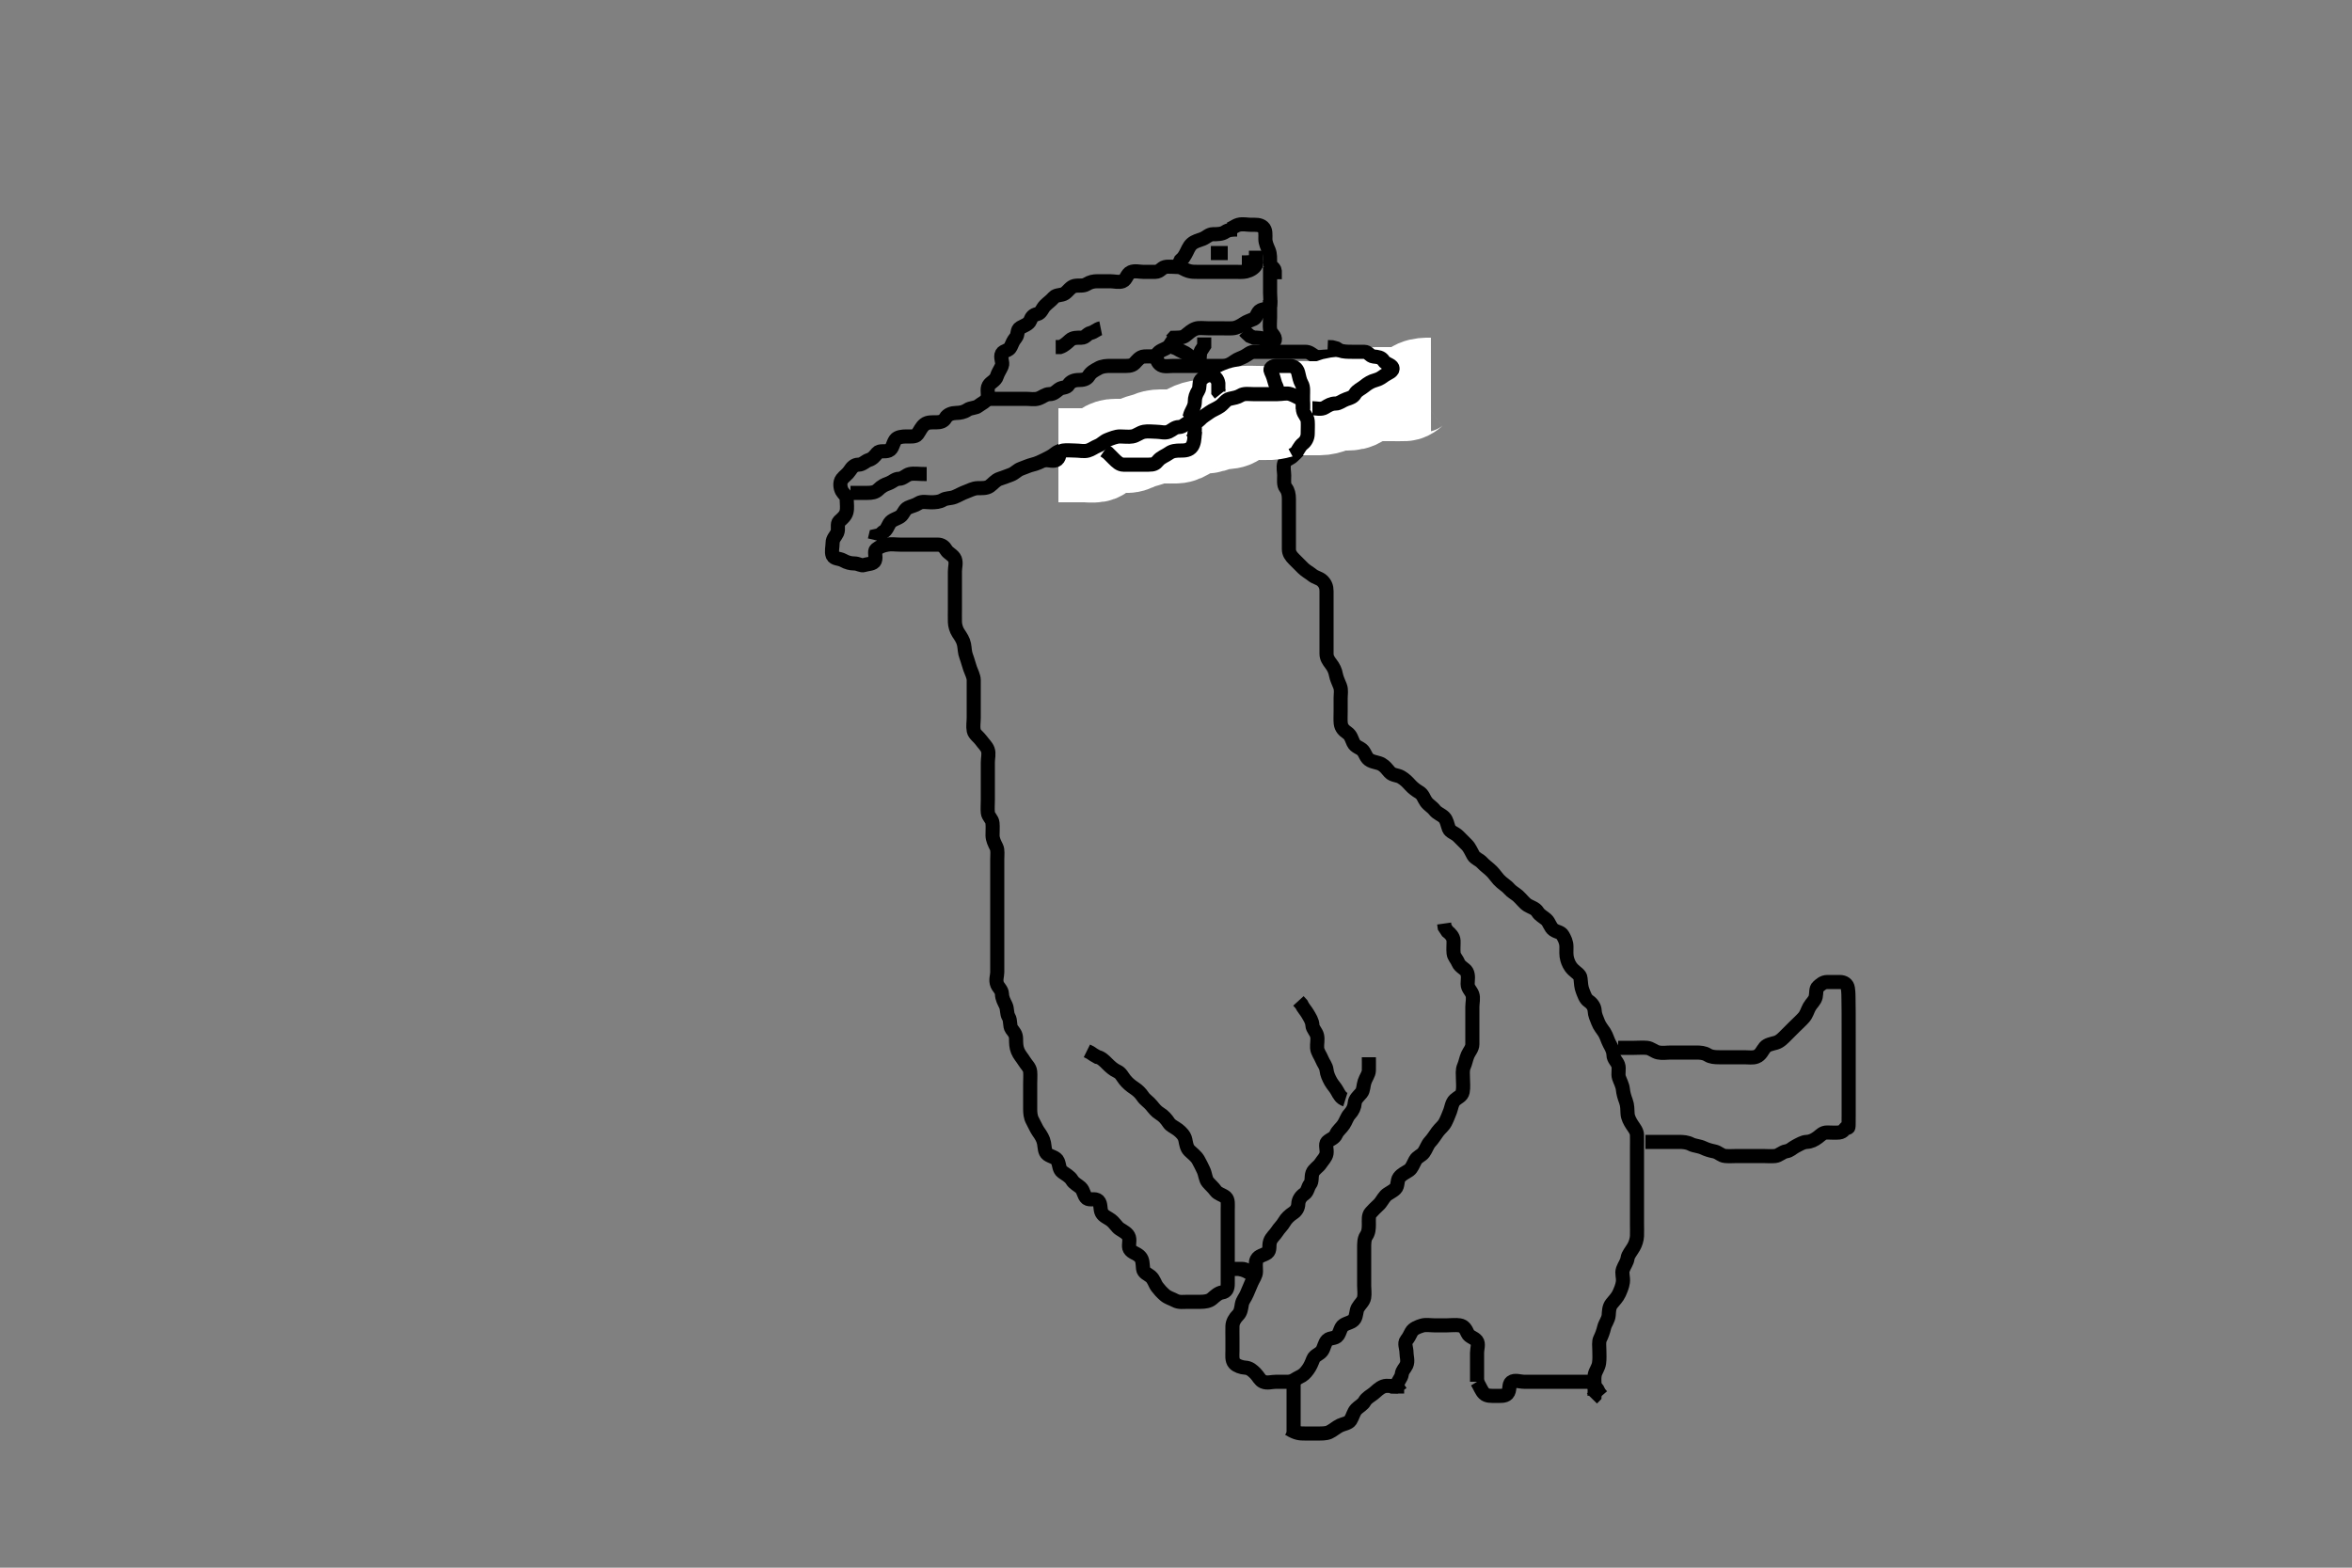 <svg width="500" height="333.333" xmlns="http://www.w3.org/2000/svg" xmlns:svg="http://www.w3.org/2000/svg" xmlns:xlink="http://www.w3.org/1999/xlink">
 <rect width="100%" height="100%" fill="#808080" stroke="none"/>
 <!-- Created with SVG-edit - http://svg-edit.googlecode.com/ -->
 <g display="inline" class="layer">
  <title>Layer 1</title>
  <path t="0,610,718,930,955,1018,1054,1058,1098,1162,1330,1331,1394,1435,1467,1834,1858,1914,2010" d="M263,48.8C261.979,48.8 261.126,48.853 260.479,49.3C259.745,49.807 258.779,49.788 257.833,49.8C257,49.81 256.472,50.475 255.647,50.8C254.813,51.128 254.045,51.262 253.357,51.853C252.698,52.419 252.425,53.364 251.999,54.084L251.575,54.775L251,55.321L250.643,56.096" id="svg_1" stroke-width="3" stroke="#000" fill="none"/>
  <path t="3551,3788,4218,4906,5165,7790,7955,7981,8002,8058,8084,8103,8123,8210,8210,8292,8299,8346,8363,8363,8392,8398,8452,8452,8470,8520,8536,8550,8578,8642,8642,8674,8770,8799,8820,8839,8858,8884,8884,8906,8930,8949,8967,8983,9075,9130,9164,9196,9227,9306,9362,9395,9395,9490,9554,9582,9604,9622,9659,9684,9684,9703,9703,9779,9800,9875,9922,9970,9978,10066,10202,10338,10363,10385,10419,10490,10530,10570,10642,10677,10700,10707,10730,10786,10835,10890,10891,10915,10946,10970,10998,11018,11036,11037,11074,11101,11122,11180,11234,11243,11274,11300,11318,11354,11363,11426,11474,11500,11554,11584,11754,11796,12162,12218,12234,12474,12602,12850,13010,13090,13116,13322,13442,13482,13515,13578,13674,13738,13786,13866,14043,14082,14122,14150,14150,14172,14196,14258,14258,14267,14442,14492,14554,14770,14834,14923,15050,15170,15340,15340,15370,15419,15420,15448,15475,15494,15501,15520,15541,15562,15581,15634,16026,16053,16072,16162,16162,16306,17330,17355,17355,17374,17394,17451,17451,17522,17666,17698,17722,17753,17759,17760,17779,17809,17810,17850,17850,17874,17874,17900,17921,17922,17945,17945,17970,17975,17975,18003,18033,18106,18146,18218,18250,18271,18298,18331,18354,18378,18419,18482,18504,18531,18562,18563,18585,18666,18690,18739,18768,18882,18902,18922,18962,18994,19019,19051,19090,19091,19115,19155,19183,19205,19234,19257,19257,19262,19288,19312,19312,19332,19353,19353,19373,19379,19379,19402,19433,19453,19474,19474,19495,19517,19538,19559,19563,19584,19585,19626,19626,19634,19654,19704,19705,19709,19731,19754,19777,19834,19856,19878,19901,19922,19923,19970,20038,20068,20069,20092,20146,20203,20203,20258,20306,20315,20354,20362,20393,20394,20418,20442,20443,20523,20523,20562,20563,20610,20754,20786,20819,20840,20866,20906,20914,20954,21034,21035,21043,21043,21070,21093,21099,21122,21122,21146,21146,21169,21173,21210,21210,21258,21267,21306,21339,21340,21369,21369,21395,21442,21483,21523,21524,21570,21610,21639,21665,21692,21728,21754,21779,21806,21806,21834,21835,21906,21978,21978,22003,22003,22058,22088,22092,22130,22186,22187,22248,22274,22274,22304,22333,22370,22370,22426,22435,22555,22562,22586,22634,22674,22777,22778,22804,22866,22922,22956,22980,23050,23074,23107,23107,23178,23203,23203,23266,23338,23426,23476,23505,23531,23594,23619,23643,23669,23693,23698,23723,23762,23787,23813,23866,23897,23946,23978,24028,24075,24106,24186,24186,24226,24235,24266,24292,24330,24330,24356,24386,24386,24723,24963,25010,25090,25130,25130,25170,25246,25251,25290,25322,25362,25387,25388,25413,25414,25442,25476,25476,25477,25504,25505,25547,25610,25663,25664,25706,25707,25762,25788,25788,25794,25821,25873,25874,25914,25986,26082,26122,26251,26290" d="M252,56.8C249.447,56.8 248.45,56.577 247.611,56.8C246.925,56.982 246.575,57.782 245.643,57.8C244.8,57.816 243.9,57.8 242.964,57.8C242.199,57.8 241.228,57.513 240.4,57.872C239.537,58.246 239.445,59.496 238.643,59.8C237.856,60.098 236.833,59.8 236,59.8C235.2,59.8 234.167,59.799 233.353,59.8C232.432,59.801 231.768,59.947 230.952,60.447C230.244,60.882 229.281,60.619 228.436,60.8C227.586,60.983 227.074,61.891 226.4,62.364C225.676,62.872 224.56,62.619 224.025,63.236C223.409,63.947 222.801,64.332 222.167,64.967C221.532,65.601 221.343,66.593 220.5,66.779C219.631,66.971 219.3,67.378 218.989,68.189C218.704,68.932 217.624,69.265 216.9,69.679C216.109,70.13 216.509,71.099 215.943,71.796C215.405,72.456 215.205,72.947 214.833,73.8C214.513,74.536 213.329,74.566 213,75.157C212.544,75.977 213.306,77.037 212.964,77.825C212.617,78.625 212.144,79.271 211.928,79.985C211.624,80.994 210.619,81.204 210.171,82C209.721,82.798 210.195,83.846 209.915,84.601C209.593,85.47 208.625,85.792 208,86.3C207.367,86.814 206.352,86.67 205.647,87.153C204.928,87.646 204.121,87.783 203.296,87.8C202.399,87.818 201.439,88.101 201.001,88.884C200.599,89.604 199.9,89.8 198.975,89.8C198.199,89.8 197.227,89.716 196.564,90.236C195.825,90.815 195.561,91.613 195.011,92.364C194.604,92.918 193.611,92.799 192.715,92.8C191.8,92.801 190.782,92.915 190.357,93.504C189.788,94.295 189.755,95.467 188.947,95.796C188.07,96.153 187.021,95.7 186.5,96.321C185.925,97.006 185.526,97.549 184.704,97.805C183.941,98.041 183.389,98.789 182.5,98.8C181.611,98.811 181.112,99.382 180.647,100.096C180.133,100.886 179.528,101.177 179.005,101.857C178.462,102.563 178.602,103.737 179,104.447C179.329,105.036 180,105.375 180,106.225C180,107.153 180.174,108.05 179.943,108.91C179.728,109.709 179.038,110.279 178.425,110.836C177.832,111.375 178.354,112.454 177.979,113.3C177.67,113.998 177.001,114.516 177,115.447C176.999,116.3 176.696,117.295 177.009,118.096C177.313,118.874 178.423,118.692 179.238,119.153C180.083,119.63 180.861,119.8 181.517,119.8C182.553,119.8 183.046,120.371 183.704,120.148C184.579,119.853 185.68,119.96 185.989,119.225C186.348,118.372 185.731,117.24 186.284,116.8C186.987,116.241 187.658,115.984 188.643,115.805C189.553,115.639 190.295,115.8 191.284,115.8C192.221,115.8 193.1,115.8 194,115.8C194.879,115.8 195.704,115.8 196.6,115.8C197.5,115.8 198.4,115.799 199.3,115.8C200.199,115.801 200.742,116.237 201.167,116.967C201.557,117.638 202.693,118.066 203,118.885C203.321,119.742 203,120.6 203,121.5C203,122.364 203,123.369 203,124.152C203,125.038 203,126.022 203,126.9C203,127.8 203,128.679 203,129.51C203,130.317 202.976,131.259 203,132.243C203.018,132.986 203.286,133.916 203.704,134.553C204.296,135.452 204.76,136.116 204.943,137.043C205.109,137.886 205.061,138.694 205.425,139.625C205.698,140.323 205.941,141.318 206.221,142.121C206.515,142.962 206.995,143.815 207,144.601C207.006,145.5 207,146.443 207,147.321C207,148.2 207,149.095 207,150.022C207,150.9 207,151.8 207,152.601C207,153.515 206.821,154.428 207,155.364C207.145,156.126 208.087,156.728 208.564,157.4C209.079,158.126 209.726,158.674 209.989,159.411C210.289,160.248 210,161.189 210,162.084C210,162.969 210,163.8 210,164.801C210,165.601 210,166.5 210,167.443C210,168.369 210,169.152 210,170.038C210,171.022 209.911,171.904 210,172.8C210.084,173.646 210.906,174.123 210.989,174.985C211.079,175.909 210.984,176.796 211.001,177.652C211.019,178.525 211.418,179.304 211.833,180.133C212.148,180.762 212,181.779 212,182.8C212,183.6 212,184.5 212,185.4C212,186.211 212,187.121 212,187.939C212,188.968 212,189.821 212,190.778C212,191.633 212,192.447 212,193.448C212,194.231 212,195.243 212,195.985C212,196.913 212,197.853 212,198.8C212,199.6 212,200.5 212,201.4C212,202.3 212,203.189 212,204.085C212,205 212,205.9 212,206.752C212,207.51 211.598,208.399 212,209.353C212.271,209.997 212.97,210.508 212.999,211.317C213.035,212.353 213.458,212.981 213.833,213.8C214.174,214.543 213.987,215.523 214.425,216.236C214.9,217.008 214.578,218.117 215.057,218.796C215.545,219.487 215.99,219.821 216,220.915C216.008,221.8 216.007,222.576 216.353,223.448C216.671,224.25 217.321,224.949 217.716,225.601C218.226,226.444 218.916,226.955 219,227.853C219.07,228.598 219,229.5 219,230.443C219,231.321 219,232.279 219,233.153C219,234.133 219,234.821 219,235.779C219,236.599 219.055,237.501 219.5,238.3C219.946,239.101 220.303,239.988 220.704,240.557C221.323,241.434 221.762,242.116 221.943,243.043C222.126,243.984 222.036,244.937 222.704,245.443C223.4,245.969 224.511,246.03 224.878,246.9C225.232,247.737 225.123,248.66 225.861,249.2C226.482,249.654 227.437,250.144 227.879,250.9C228.308,251.634 229.128,251.989 229.7,252.505C230.427,253.16 230.348,254.204 231.036,254.789C231.619,255.285 232.838,254.68 233.479,255.321C234.12,255.962 233.788,257.081 234.222,257.9C234.599,258.614 235.526,258.937 236.139,259.4C236.961,260.021 237.432,260.916 238.021,261.3C238.82,261.822 239.768,262.269 240,263.084C240.257,263.985 239.788,264.971 240.171,265.601C240.645,266.383 241.646,266.455 242.353,267.211C242.966,267.864 242.893,268.785 243,269.779C243.093,270.644 244.033,270.926 244.6,271.411C245.342,272.045 245.464,272.926 246,273.633C246.458,274.238 246.914,274.752 247.611,275.364C248.269,275.942 249.134,276.148 249.801,276.516C250.639,276.977 251.575,276.8 252.5,276.8C253.436,276.8 254.296,276.8 255.221,276.8C256.1,276.8 257.035,276.677 257.643,276.153C258.328,275.562 258.992,274.923 259.8,274.801C260.709,274.665 260.999,273.999 261,272.967C261.001,272.189 261,271.3 261,270.321C261,269.443 261,268.601 261,267.69C261,266.8 261,265.91 261,265.095C261,264.157 261,263.279 261,262.4C261,261.5 261,260.6 261,259.7C261,258.8 261,257.884 261,257.095C261,256.2 261.153,255.102 260.557,254.579C259.964,254.057 258.923,253.882 258.425,253.189C257.914,252.479 257.289,251.96 256.779,251.357C256.248,250.729 256.241,249.625 255.833,248.8C255.478,248.08 255.128,247.299 254.716,246.601C254.231,245.78 253.5,245.3 252.833,244.633C252.284,244.084 252.157,243.209 251.989,242.364C251.81,241.457 251.124,240.772 250.425,240.225C249.772,239.714 248.884,239.368 248.5,238.779C247.978,237.98 247.38,237.282 246.589,236.804C245.812,236.334 245.36,235.732 244.825,235.076C244.182,234.287 243.393,233.834 242.975,233.189C242.488,232.439 241.821,231.819 241.185,231.4C240.316,230.826 239.714,230.313 239.121,229.579C238.6,228.933 238.296,228.156 237.5,227.8C236.7,227.442 236,226.8 235.4,226.2C234.704,225.505 234.084,224.885 233.296,224.743L232.521,224.3L231.779,223.8L231.057,223.443" id="svg_2" stroke-width="3" stroke="#000" fill="none"/>
  <path t="31477,32186,32371,32523,32554,32562,32562,32594,32658,32922,33018,33067,33202,33274,33386,33386,33666,33684,33705,33729,33826,34290,34378,34450" d="M261,48.8C261.801,48.715 262.477,48.02 263.284,47.8C264.189,47.553 265.167,47.8 265.979,47.8C266.886,47.8 267.816,47.703 268.479,48.3C269.141,48.895 269,49.884 269,50.811C269,51.679 269.405,52.481 269.716,53.232C270.06,54.063 269.982,54.999 270,55.884C270.018,56.79 270.915,56.801 271,57.601L271,58.515L271,59.375" id="svg_3" stroke-width="3" stroke="#000" fill="none"/>
  <path t="46300,46786,46836,46858,47122,47204,47265,47554,47563,47582,47674,47714,47738,47738,47794,47868,47875,47938,47966,48068,48092,48124,48154,48165,48251,48251,48372,48419,48449,48483,48503,48555,48585,48606,48635,48690,48786,48846" d="M270,56.8C270,57.8 270,58.716 270,59.516C270,60.447 270,61.3 270,62.225C270,63.157 270.145,64.011 270,64.884C269.856,65.75 268.776,65.62 268,65.967C267.267,66.294 267.167,67.524 266.564,67.8C265.783,68.158 265.107,68.328 264.425,68.789C263.711,69.273 262.906,69.739 262,69.8C261.169,69.856 260.353,69.8 259.432,69.8C258.568,69.8 257.647,69.8 256.715,69.8C255.801,69.8 254.907,69.641 254.199,69.885C253.313,70.191 252.657,70.828 251.975,71.375C251.389,71.844 250.389,71.8 249.521,71.821L249.011,72.375" id="svg_4" stroke-width="3" stroke="#000" fill="none"/>
  <path t="50939,51138,51147,51147,51172,51459,51490,51530,51578,51601,51622,51647,51669,51670,51676,51676,51696,51696,51718,51754,51755,51787,51851,51914,51915,51963,52027,52052,52075,52107,52163,52195,52218,52243,52481,52482,52538,52601,52633,52682,52914,53026,53058,53098,53698,53818,53833,53986,54042,54042,54138,54249,54274,54300,54320,54342,54347,54347,54386,54386,54390,54409,54409,54427,54447,54465,54731,54755,54775,54775,54776,54780,54780,54803,54823,54823,54844,54874,54922,54930,54970,54970,55002,55032,55032,55036,55057,55075,55075,55094,55116,55135,55161,55185,55215,55234,55234,55253,55272,55272,55292,55292,55313,55313,55318,55318,55323,55343,55364,55364,55384,55555,55602,55634,55656,55671,55714,55715,55735,55760,55765,55786,55810,55834,55855,55906,55906,55932,55933,55961,55994,56015,56035,56055,56060,56060,56080,56085,56085,56104,56123,56142,56147,56282,56338,56347,56347,56385,56394,56417,56438,56464,56464,56490,56554,56625,56714,56756,56756,56789,56823,56823,56846,56898,56898,56923,56947,56974,56995,56996,57017,57023,57046,57074,57074,57099,57122,57149,57172,57194,57194,57215,57258,57283,57303,57322,57342,57347,57348,57368,57434,57454,57477,57482,57502,57522,57523,57543,57570,57626,57682,57723,57724,57762,57786,57794,57833,57867" d="M250,71.8C248.995,72.505 248.842,73.48 248.199,73.883C247.509,74.314 246.351,74.588 246.021,75.321C245.663,76.113 246.071,77.223 246.833,77.633C247.565,78.027 248.542,77.8 249.485,77.8C250.211,77.8 251.2,77.8 251.979,77.8C252.978,77.8 253.799,77.8 254.715,77.8C255.71,77.8 256.352,77.8 257.458,77.8C258.362,77.8 259.167,77.814 259.979,77.8C261.015,77.782 261.7,77.372 262.479,76.8C263.118,76.331 263.815,76.165 264.575,75.764C265.326,75.367 265.801,74.801 266.715,74.8C267.705,74.799 268.432,74.8 269.425,74.8C270.357,74.8 271.199,74.8 272.167,74.8C273.021,74.8 273.916,74.8 274.704,74.8C275.643,74.8 276.575,74.8 277.425,74.8C278.353,74.8 278.77,75.259 279.443,75.678C280.172,76.133 281.284,75.8 282.167,75.8C283.021,75.8 283.851,75.8 284.829,75.8C285.647,75.8 286.483,75.8 287.431,75.8C288.333,75.8 289.185,75.8 290.115,75.8C291,75.8 291.885,75.8 292.815,75.8C293.667,75.8 294.537,75.642 295.4,75.811C296.33,75.993 296.229,76.93 295.458,77.3C294.778,77.627 293.789,78.071 293.203,78.6C292.571,79.17 291.983,80.008 291.3,80.443C290.568,80.909 289.6,80.799 288.7,80.8C287.8,80.801 286.876,80.993 286.3,81.504C285.568,82.155 284.907,82.738 284.115,82.799C283.188,82.87 282.168,82.8 281.29,82.8C280.483,82.8 279.542,82.8 278.643,82.8C277.8,82.8 276.9,82.8 275.975,82.8C275.113,82.8 274.175,82.8 273.484,82.8C272.5,82.8 271.509,82.73 270.825,82.836C269.863,82.985 269.137,83.617 268.164,83.764C267.406,83.879 266.392,83.712 265.657,83.857C264.732,84.039 264.023,84.793 263.431,85.368C262.823,85.958 262.047,86.677 261.167,86.8C260.397,86.907 259.4,86.8 258.521,86.8C257.647,86.8 256.667,86.8 256,86.8C254.952,86.8 254.053,86.8 253.199,86.8C252.3,86.8 251.4,86.797 250.5,86.8C249.695,86.802 248.68,87.024 248,87.3C247.168,87.637 246.304,87.787 245.4,87.8C244.5,87.813 243.873,88.434 242.979,88.779C242.195,89.082 241.167,88.792 240.411,88.8C239.479,88.81 238.515,89.079 237.861,89.375C236.948,89.788 236.22,89.922 235.4,90.375C234.629,90.8 233.641,90.693 232.779,90.8C231.88,90.912 231.166,91.294 230.425,91.836C229.799,92.294 229.144,92.808 228.436,93.375C227.716,93.951 227.253,94.662 226.6,95.189C225.856,95.79 224.98,95.9 224.353,96.411C223.561,97.056 222.863,97.367 221.979,97.811C221.291,98.155 220.49,98.545 219.542,98.779C218.673,98.994 217.989,99.325 217.022,99.679C216.174,99.989 215.765,100.639 214.833,100.967C214.175,101.198 213.222,101.594 212.479,101.821C211.667,102.068 211.075,102.893 210.4,103.364C209.666,103.876 208.7,103.772 207.801,103.8C206.889,103.829 206.16,104.278 205.483,104.516C204.472,104.871 203.747,105.345 202.9,105.678C202.055,106.011 201.205,105.859 200.458,106.3C199.712,106.741 198.861,106.795 197.917,106.8C197.015,106.805 196.024,106.516 195.243,107.021C194.511,107.495 193.828,107.577 193,107.967C192.242,108.324 192.066,109.363 191.389,109.825C190.659,110.325 189.577,110.514 189.121,111.243C188.739,111.855 188.479,112.779 187.704,113.153L187,113.779L186.167,113.967L185.964,114.825" id="svg_5" stroke-width="3" stroke="#000" fill="none"/>
  <path t="59583,59762,59762,59783,59805,59805,59810,59829,59848,59848,59868,59890,59919,59946,60082,60114,60154,60163,60194,60226,60234,60275,60275,60410,60434,60490,60524,60595,60619,60620,60674,60700,60719,60746,60768,60787,60807,60867,60922,60979,60979,61034,61186,61215,61258,61298,61370" d="M210,84.8C211,84.8 211.8,84.8 212.715,84.8C213.664,84.8 214.5,84.8 215.5,84.8C216.362,84.8 217.167,84.8 217.979,84.8C219.015,84.8 219.837,85 220.7,84.743C221.559,84.486 222.221,83.8 223.1,83.8C224,83.8 224.448,83.292 225.085,82.801C225.81,82.243 226.728,82.583 227.167,81.8C227.559,81.1 228.436,80.8 229.296,80.8C230.221,80.8 231.008,80.66 231.436,79.949C231.948,79.1 232.698,78.748 233.5,78.3C234.298,77.854 235.2,77.8 236.1,77.8C236.947,77.8 237.801,77.8 238.7,77.8C239.564,77.8 240.542,77.902 241.2,77.232C241.694,76.728 242.29,75.857 243.221,75.8C244.098,75.746 244.975,75.8 245.879,75.8L246.716,75.8" id="svg_6" stroke-width="3" stroke="#000" fill="none"/>
  <path t="67343,67579,67603,67631,67658,67699,67771,67826,67890,67970,68003,68034,68098,68117,68117,68135,68154,68194,68250,68251,70114,70136,70156,70178,70178,70259,70290,70299,70330,70403,70460,70483,70580,70614,70658,70693,70740,70781,70811,70840,70845,70875,70914,70995,71060,71093,71093,71211,71267,71267,71322,71402,71452,71474,71517,71571,71601,71606,71633,71658,71682,71746,71746,71802,71842,71883,71906,71938,71988,72015,72059,72122,72163,72218,72258,72298,72338,72338,72346,72386,72415,72435,72454,72475,72496,72496,72520,72540,72651,72671,72671,72676,72677,72738,72785,72786,72786,72834,72898,72898,72970,72970,73034,73052,73105,73106,73154,73182,73218,73275,73302,73346,73373,73373,73410,73450,73474,73474,73502,73530,73554,73585,73585,73590,73626,73666,73690,73690,73698,73747,73803,73883,73978,73978,74034,74054,74114,74152,74176,74176,74182,74204,74226,74227,74252,74252,74253,74253,74273,74274,74296,74320,74324,74325,74362,74410,74436,74457,74514,74538,74578,74603,74603,74689,74738,74767,74809,74818,74838,74839,74891,74899,74921,74944,74968,74970,74970,74974,74995,75020,75020,75041,75064,75064,75065,75070,75074,75095,75100,75121,75143,75164,75164,75185,75207,75229,75251,75273,75362,75363,75394,75419,75441,75467,75488,75493,75516,75553,75554,75585,75586,75607,75630,75630,75635,75656,75661,75661,75684,75705,75728,75752,75752,75774,75796,75818,75819,75841,75845,75846,75868,75891,75915,75915,75916,75938,75939,75961,75962,75985,75985,76007,76032,76033,76059,76067,76089,76089,76113,76113,76137,76141,76142,76147,76177,76203,76226,76226,76250,76273,76274,76274,76297,76298,76321,76344,76368,76368,76373,76374,76398,76422,76450,76483,76507,76508,76531,76556,76579,76580,76634,76634,76657,76680,76713,76793,76820,76844,76914" d="M278,83.8C279,83.821 279,84.601 279,85.5C279,86.4 279,87.3 279,88.189C279,89.153 279,90.022 279,90.9C279,91.8 278.807,92.379 278.167,92.967C277.505,93.573 277.392,94.403 276.704,95.096C276.088,95.717 275.479,96.321 274.801,96.999C274.285,97.515 273.225,97.746 273.004,98.504C272.744,99.399 273,100.283 273,101.09C273,102.085 272.837,103.101 273.353,103.747C273.836,104.354 274,105.153 274,106.085C274,106.9 274,107.836 274,108.601C274,109.633 274,110.447 274,111.321C274,112.2 274,113.1 274,114C274,114.9 274,115.825 274,116.747C274,117.633 274.436,118.236 275.1,118.9C275.715,119.515 276.357,120.157 277,120.8C277.564,121.364 278.418,121.819 279,122.3C279.603,122.798 280.476,122.919 281.053,123.447C281.744,124.081 282,124.8 282,125.678C282,126.516 282,127.411 282,128.279C282,129.243 282,129.949 282,131.021C282,131.861 282,132.651 282,133.69C282,134.516 282,135.411 282,136.279C282,137.225 282,138.085 282,139C282,139.9 282.466,140.522 282.943,141.153C283.493,141.88 283.841,142.57 283.996,143.443C284.148,144.308 284.591,145.117 284.879,145.9C285.201,146.776 285,147.562 285,148.453C285,149.316 285,150.279 285,151.2C285,152.104 284.942,153.126 285.021,153.8C285.137,154.792 285.714,155.326 286.436,155.832C287.186,156.359 287.312,157.109 287.715,157.948C288.143,158.842 289.166,158.956 289.7,159.562C290.28,160.22 290.389,161.219 291.3,161.686C292.108,162.099 293.031,162.121 293.715,162.516C294.444,162.937 294.851,163.531 295.436,164.189C296.051,164.882 297.09,164.783 297.851,165.236C298.703,165.743 299.196,166.27 299.833,166.967C300.381,167.565 301.066,168.074 301.7,168.447C302.526,168.933 302.672,169.79 303.167,170.467C303.74,171.252 304.409,171.507 305,172.279C305.498,172.93 306.418,173.218 307,173.8C307.582,174.382 307.694,175.358 308.011,176.189C308.284,176.905 309.285,177.085 310,177.8C310.5,178.3 311.202,178.996 311.833,179.633C312.428,180.233 312.743,181.079 313.221,181.9C313.587,182.528 314.55,182.837 315.061,183.411C315.698,184.124 316.452,184.571 317.2,185.343C317.626,185.782 318.178,186.569 318.6,187.032C319.359,187.866 320.222,188.286 320.831,188.999C321.382,189.645 322.126,189.991 322.7,190.505C323.424,191.152 324.002,191.99 324.704,192.447C325.434,192.922 326.393,193.09 326.879,193.9C327.316,194.63 328.128,194.988 328.715,195.516C329.387,196.121 329.534,197.199 330.284,197.715C331.014,198.217 331.791,198.144 332.221,198.9C332.612,199.585 333,200.321 333,201.3C333,202.2 332.918,203.125 333.167,203.967C333.368,204.649 333.67,205.428 334.4,206.153C335.093,206.843 335.928,207.237 335.989,207.985C336.075,209.044 336.159,209.97 336.425,210.625C336.708,211.319 337.003,212.385 337.704,212.853C338.457,213.355 338.962,214.099 339,214.9C339.043,215.82 339.406,216.488 339.716,217.317C340.06,218.238 340.61,218.802 341.053,219.505C341.54,220.276 341.743,221.173 342.167,221.967C342.506,222.603 342.989,223.4 343,224.3C343.011,225.189 343.726,225.674 343.989,226.411C344.289,227.248 343.891,228.308 344.167,229.133C344.409,229.858 344.92,230.773 344.999,231.599C345.078,232.433 345.319,233.27 345.647,234.147C345.978,235.03 345.952,235.901 346,236.8C346.043,237.603 346.489,238.45 346.975,239.189C347.426,239.876 347.97,240.508 347.999,241.317C348.033,242.279 348,243.211 348,244.121C348,244.975 348,245.915 348,246.8C348,247.6 348,248.5 348,249.342C348,250.343 348,251.051 348,252.032C348,252.995 348,253.768 348,254.805C348,255.549 348,256.467 348,257.379C348,258.321 348,259.283 348,260.09C348,261.021 348.034,261.901 348,262.8C347.971,263.559 347.684,264.475 347.296,265.147C346.759,266.077 346.102,266.788 346.004,267.5C345.882,268.393 345.314,269.045 345.011,269.897C344.689,270.802 345.142,271.534 344.996,272.642C344.884,273.485 344.511,274.334 344.199,275.033C343.836,275.846 343.139,276.543 342.611,277.2C342.01,277.947 342.045,278.969 341.989,279.625C341.903,280.642 341.255,281.328 341.036,282.2C340.816,283.074 340.545,283.884 340.167,284.633C339.826,285.307 340,286.152 340,287.258C340,288.055 340.07,288.87 339.943,289.799C339.799,290.844 339.2,291.444 339.021,292.3C338.837,293.181 339,294.095 339,295.021L339,295.9L338.964,296.825L338.425,297.375" id="svg_7" stroke-width="3" stroke="#000" fill="none"/>
  <path t="79756,80402,81395,81450,81475,81475,81843,81868,81890,81899,81962,82090,82171,82283,82283,82330,82410,82532,82586,82619,82722,82762,82762,82786,82818,82931,82952,82994,83090,83203,83298,83318,83346,83451,83523,83554,83581,83659,83723,83827,83874,84002,84047,84259,84346" d="M314,293.8C314,292.153 314,291.225 314,290.353C314,289.479 314,288.661 314,287.633C314,286.8 314.419,285.711 313.915,285.084C313.345,284.375 312.337,284.271 311.999,283.515C311.608,282.642 311.231,281.946 310.285,281.801C309.435,281.672 308.5,281.8 307.643,281.8C306.704,281.8 305.778,281.8 304.833,281.8C304.021,281.8 303.135,281.61 302.296,281.857C301.422,282.115 300.427,282.503 300.036,283.225C299.627,283.981 299.501,284.347 299,284.967C298.46,285.634 299,286.601 299,287.633C299,288.411 299.382,289.386 298.979,290.279C298.669,290.966 298.113,291.328 298,292.189C297.888,293.043 297.121,293.679 297,294.447L297,295.375L297,296.3" id="svg_8" stroke-width="3" stroke="#000" fill="none"/>
  <path t="89414,89611,89794,89866,89885,89890,89954,90011,90042,90139,90178,90226,90370,90379,90410,90522,90549,90578,90598,90658,90690,90690,90763,90875,90931,90954,91017,91066,91098,91378,91378,91434,91465,91530,91562,91584,91602" d="M314,293.8C314.647,294.857 314.926,295.747 315.5,296.3C316.101,296.879 317,296.8 318.021,296.8C318.851,296.8 319.928,296.908 320.425,296.364C321.102,295.624 320.648,294.37 321.285,293.885C322.016,293.33 323.084,293.8 324,293.8C324.879,293.8 325.704,293.8 326.564,293.8C327.5,293.8 328.443,293.8 329.149,293.8C330.221,293.8 331.1,293.8 332,293.8C332.879,293.8 333.705,293.8 334.667,293.8C335.5,293.8 336.443,293.8 337.185,293.8C338.113,293.8 339,293.885 339.011,294.775L339.575,295.411L339.975,296.189L340.5,296.8" id="svg_9" stroke-width="3" stroke="#000" fill="none"/>
  <path t="101437,101650,101669,101687,101705,101731,101749,101770,101770,101797,101803,101803,101819,101841,101865,101889,101914,101914,101931,101948,101948,101965,101970,101970,101986,102005,102010,102026,102049,102073,102073,102097,102145,102145,102193,102194,102213,102213,102241,102241,102266,102289,102290,102314,102337,102338,102364,102364,102383,102425,102514,102514,102531,102850,103442,103481,103513,103594,103674,103697,103715,103761,103890,103945,104041,105228,107593,107593,107594,107594,107594,107594,107594,107595,107614,107615,107615,107615,107615,107616,107616,107616,107616,107621,107621,107621,107622,107622,107622,107622,107622,107623,107641,107641,107641,107641,107642,107642,107642,107642,107642,108122,108152,108170,108250,108285,108467,108554,108581,108602,108618,108657,108721,108754,108793,108858,108889,108945,108993,109025,109066,109105,109177,109242,109274,109298,109329,109348,109354,109377,109474,109474,109497,109562,109562,109585,109604,109649,109649,109673,109705,109706,109714,109731,109751,109756,109775,109775,109810,109819,109882,109972,110042" d="M344,222.8C345.611,222.8 346.5,222.8 347.4,222.8C348.3,222.8 349.204,222.718 350.1,222.8C351.011,222.884 351.654,223.601 352.521,223.779C353.464,223.973 354.175,223.8 355.243,223.8C356.1,223.8 356.985,223.8 357.861,223.8C358.833,223.8 359.589,223.799 360.521,223.8C361.483,223.801 362.29,223.857 363,224.3C363.71,224.743 364.517,224.799 365.479,224.8C366.4,224.801 367.3,224.8 368.2,224.8C369.1,224.8 370,224.8 370.8,224.8C371.715,224.8 372.614,224.968 373.352,224.686C374.353,224.303 374.612,223.386 375.201,222.687C375.694,222.102 376.675,221.954 377.516,221.716C378.4,221.466 379.1,220.7 379.7,220.1C380.3,219.5 381,218.8 381.5,218.3C382.2,217.6 382.848,217.045 383.479,216.321C384.046,215.671 384.235,214.842 384.647,214.1C385.105,213.276 385.82,212.801 386,211.921C386.168,211.101 385.998,210.223 386.5,209.8C387.008,209.372 387.521,208.81 388.479,208.8C389.353,208.791 390.285,208.8 391.1,208.8C392.025,208.8 392.703,209.247 392.833,210.133C392.975,211.096 392.947,211.725 392.964,212.448C392.984,213.279 392.991,214.225 392.996,215.293C393.001,216.491 393,219.3 393,220.919C393,222.649 393,224.454 393,226.295C393,228.133 393,229.932 393,231.653C393,233.257 393.001,235.967 393,237.005C392.999,237.837 393,238.485 392.989,238.972C392.982,239.321 392.979,239.558 392.943,239.696C392.923,239.772 392.833,239.8 392.779,239.8C392.716,239.801 392.647,239.803 392.575,239.811C392.5,239.819 392.424,239.832 392.353,239.857C392.283,239.882 391.846,240.716 391,240.8C390.126,240.887 389.284,240.8 388.425,240.8C387.5,240.8 387.091,241.335 386.479,241.8C385.709,242.385 384.947,242.764 384.057,242.8C383.294,242.831 382.512,243.323 381.704,243.743C381.009,244.104 380.565,244.67 379.715,244.801C378.881,244.93 378.18,245.716 377.389,245.8C376.526,245.892 375.575,245.8 374.715,245.8C373.8,245.8 372.9,245.8 371.996,245.8C371.199,245.8 370.3,245.8 369.357,245.8C368.431,245.8 367.645,245.879 366.762,245.8C365.822,245.716 365.342,244.99 364.4,244.811C363.536,244.646 362.78,244.403 362.113,244.084C361.235,243.664 360.164,243.639 359.521,243.3C358.696,242.865 357.801,242.8 356.89,242.8C355.979,242.8 355.167,242.8 354.287,242.8C353.389,242.8 352.5,242.8 351.611,242.8L350.643,242.8L349.801,242.8" id="svg_11" stroke-width="3" stroke="#000" fill="none"/>
  <path t="115787,116164,116182,116189,116190,116210,116218,116236,116259,116259,116355,116394,116450,116474,116522,116551,116570,116598,116626,116682,116730,116748,116794,116834,116852,116890,116930,116978,117051,117052,117098,117098,117130,117147,117169,117186,117226,117234,117251,117290,117363,117402,117418,117418,117450,117506,117506,117532,117554,117618,117660,117660,117683,117706,117779,117803,117835,117855,117898,117954,118002,118002,118042,118106,118139,118186,118267,118306,118371,118402,118467,118467,118531,118553,118595,118595,118626,118652,118738,118738,118769,118793,118825,118857,118857,119010,119065,119146,119146,119193,119274,119283,119337,119387,119426,119554,119602,119610,119683,119714,119714,119786,119850,119898,119939,120001,120090,120090,120162,120199,120220,120250,120251,120346,120595,120619,120652,120746,120778,120800,120821,120874,120914,120935,120978,121034,121066,121098,121138,121138,121168,121189,121233,121282,121306,121306,121346,121367,121367,121475,121476,121503,121524,121577,121603,121603,121634,121654,121678,121679,122147,122378,122443,122498,122562,122626,122635,122666,122714,122802,122802,122835,122835,122858,122881,122887,122893,122893,122915,122945,122968,122973,122993,123015,123015,123021,123026,123048,123054,123075,123076,123097,123119,123140,123141,123146,123186,123186,123195,123250,123322,123323,123363,123385,123409,123434,123435,123473,123483,123483,123504,123530,123595,124019,124090,124171,124210,124307,124715,124762,124786,124819,124845,124868,124897,125074,125116,125137,125159,125194,125226,125226,125275,125275,125306,125346,125451,125570,125571,125603,125658,125659,125690,125745,125746,125826,125827" d="M291,224.8C291,225.687 291.024,226.626 291,227.633C290.982,228.39 290.383,229.11 290.085,229.999C289.803,230.842 289.874,231.833 289.389,232.4C288.755,233.142 288.059,233.714 288,234.505C287.934,235.398 287.567,236.182 286.916,236.884C286.346,237.498 286.125,238.368 285.647,239.095C285.114,239.908 284.378,240.389 284.036,241.189C283.662,242.063 282.778,242.21 282.167,242.8C281.646,243.303 282.149,244.413 282,245.279C281.855,246.123 281.19,246.681 280.7,247.448C280.293,248.086 279.286,248.647 279.011,249.411C278.709,250.247 278.989,251.189 278.5,251.8C278.011,252.411 277.985,253.394 277.296,253.853C276.542,254.354 276.04,255.104 276,255.967C275.963,256.779 275.626,257.453 274.833,257.967C274.195,258.38 273.438,259.063 273.011,259.825C272.578,260.597 271.953,261.102 271.521,261.8C271.027,262.598 270.304,263.079 270,263.967C269.698,264.85 270.091,265.857 269.389,266.375C268.677,266.9 267.605,266.951 267.167,267.8C266.837,268.438 267.006,269.443 267,270.375C266.995,271.236 266.4,271.937 266.057,272.747C265.711,273.565 265.393,274.269 265.057,275.095C264.719,275.929 264.144,276.48 264,277.321C263.853,278.177 263.774,279.017 263.199,279.601C262.516,280.295 262.029,281.094 262,281.967C261.976,282.686 262,283.615 262,284.631C262,285.447 262,286.283 262,287.231C262,288.157 261.833,289.225 262.443,289.9C262.895,290.4 263.928,290.758 264.704,290.8C265.643,290.85 266.209,291.359 266.879,292.021C267.495,292.631 267.807,293.471 268.521,293.779C269.401,294.159 270.362,293.8 271.321,293.8C271.979,293.8 273.036,293.8 273.801,293.8C274.833,293.8 275.422,293.163 276.221,292.8C277.046,292.425 277.468,291.994 278.025,291.236C278.516,290.57 278.805,289.889 279.167,288.967C279.476,288.179 280.515,287.939 281,287.279C281.504,286.593 281.554,285.562 282.167,284.967C282.794,284.357 283.878,284.688 284.389,283.949C284.918,283.186 284.958,282.22 285.611,281.775C286.342,281.276 287.489,281.179 287.943,280.443C288.386,279.724 288.285,278.74 288.647,278.1C289.112,277.279 289.856,276.751 290,275.885C290.139,275.05 290,274.152 290,273.369C290,272.353 290,271.479 290,270.661C290,269.633 290,268.913 290,267.985C290,266.971 290,266.153 290,265.317C290,264.51 289.993,263.44 290.425,262.815C290.93,262.085 290.999,261.368 291,260.3C291.001,259.447 290.868,258.412 291.425,257.836C291.91,257.335 292.388,256.785 293.025,256.225C293.615,255.708 293.961,254.887 294.569,254.232C294.995,253.774 296.007,253.381 296.638,252.752C297.23,252.163 296.969,251.044 297.436,250.4C298.002,249.619 298.807,249.352 299.564,248.811C300.134,248.403 300.421,247.541 300.879,246.7C301.285,245.953 302.218,245.685 302.643,245.095C303.212,244.305 303.426,243.411 304.025,242.775C304.611,242.154 305.035,241.435 305.6,240.661C306.14,239.923 306.814,239.469 307.221,238.7C307.622,237.942 307.932,237.135 308.284,236.231C308.531,235.596 308.638,234.486 309.285,233.884C309.922,233.291 310.765,233.071 310.943,232.152C311.137,231.15 311,230.258 311,229.317C311,228.51 310.842,227.523 311.221,226.7C311.529,226.032 311.651,225.16 312.021,224.3C312.332,223.576 312.982,222.95 313,222.043C313.017,221.19 313,220.321 313,219.375C313,218.516 313,217.579 313,216.7C313,215.801 313,214.999 313,214.085C313,213.225 313.282,212.228 312.989,211.411C312.725,210.674 312.002,210.153 312,209.225C311.998,208.357 312.244,207.41 311.779,206.579C311.445,205.982 310.345,205.574 310.001,204.716C309.665,203.875 309.094,203.477 309.011,202.651C308.921,201.756 309.036,200.799 309,200C308.964,199.198 308.295,198.495 307.705,198.043L307.114,197.152L307.003,196.369" id="svg_12" stroke-width="3" stroke="#000" fill="none"/>
  <path t="127828,128082,128114,128114,128133,128154,128194,128242,128387,128418,128482,128482,128522,128554,128586,128603,128635,128654,128674,128714,128770,128803,128858,128922,128962,129243,129268,129288,129310" d="M286,233.8C285.084,233.515 284.693,232.753 284.284,232C283.851,231.202 283.311,230.701 282.916,229.999C282.456,229.182 282.102,228.395 282,227.505C281.899,226.623 281.328,226.068 281,225.225C280.688,224.426 280.061,223.706 280,222.825C279.941,221.969 280.179,221.077 280,220.236C279.82,219.391 279.03,218.774 279,217.999C278.965,217.099 278.447,216.354 278,215.579C277.597,214.879 277,214.279 276.647,213.505L276.021,212.821" id="svg_13" stroke-width="3" stroke="#000" fill="none"/>
  <path t="136605,136763,136763,136785,136791,136791,136796,136875,136875,136903,136946,137065,137114,137138,137168,137190,137195,137217,137217,137240,137264,137271,137271,137293,137293,137318,137318,137325,137326,137333,137357,137357,137382,137389,137389,137389,137396,137420,137420,137445,137445,137451,137451,137475,137476,137707,137707,137738,137763,137763,137763,137771,137771,137771,137778,137805,137811,137811,137811,137835,137862,137862,137870,137870,137870,137876,137876,137901,137907,137907,137932,137932,137939,137939,137964,137990,137990,137990,137995,137996,138021,138046,138072,138072,138077,138103,138111,138117,138117,138141,138147,138147,138166,138194,138231" d="M225,96.8C226,96.8 226.8,96.8 227.757,96.8C228.653,96.8 229.347,96.8 230.458,96.8C231.333,96.8 232.199,96.956 233.113,96.799C233.951,96.655 234.276,95.998 234.916,95.516C235.595,95.005 236.284,94.8 237.169,94.8C238.021,94.8 238.979,94.826 239.799,94.8C240.701,94.771 241.477,94.188 242.321,93.921C243.147,93.66 243.942,93.504 244.753,93.153C245.626,92.774 246.405,92.802 247.397,92.8C248.286,92.798 249.163,92.824 250.058,92.796C250.943,92.767 251.757,92.342 252.5,91.8C253.01,91.428 253.908,91.024 254.913,90.836C255.702,90.689 256.614,90.756 257.4,90.516C258.214,90.267 259.196,89.88 259.979,89.821C260.976,89.746 261.794,89.746 262.483,89.232C263.185,88.708 263.893,87.857 264.664,87.8C265.56,87.733 266.404,87.8 267.3,87.8C268.168,87.8 268.929,87.845 270.081,87.8C270.82,87.771 271.768,87.516 272.5,87.3C273.232,87.084 274.338,86.818 275.322,86.8C276.021,86.787 277,86.8 277.8,86.8C278.6,86.8 279.596,86.81 280.515,86.8C281.5,86.79 282.316,86.565 283.175,86.225C283.974,85.909 284.884,85.801 285.825,85.8C286.516,85.8 287.547,85.823 288.333,85.467C289.033,85.15 289.711,84.575 290.667,84.133C291.432,83.779 292.4,83.8 293.305,83.8C294.167,83.8 295,83.8 295.978,83.8C296.916,83.8 297.763,83.843 298.648,83.796C299.434,83.753 300.025,83 300.71,82.504C301.447,81.971 302.364,81.836 303.3,81.8L304.2,81.799" id="svg_14" stroke-width="20" stroke="#fff" fill="none"/>
  <path t="155188,155466,155505,155533,155563,155675,155818,155819,155841,155889,155922,155954,156002,156034,156123,156152,156198,156218,156242,156242,156306,156338,156370,156401,156422,156450,156450,156481,156513,156536,156536,156570,156603,156659,156685,156715,156754,156844,156916,156947,156968,157003,157036,157043,157043,157069,157069,157106,157540,157587,157619,157682,157763,157907,157907,158059,158114,158203,158322,158354,158385,158426,158691,158699,158721,158770,158808,159131,159171,159299,159451,159546,159635,159731,159753,159776,159955,159988,160043,160139,160178,160179,160275,160304,160362,160787" d="M222,97.8C223,97.8 224.09,98.22 224.716,97.715C225.419,97.148 225.053,95.944 226,95.8C226.791,95.68 227.715,95.8 228.611,95.8C229.5,95.8 230.423,96.043 231.284,95.799C232.064,95.578 232.583,95.112 233.389,94.789C234.178,94.473 234.664,93.825 235.483,93.516C236.311,93.203 237.221,92.8 238.1,92.8C239,92.8 239.889,92.934 240.716,92.8C241.602,92.656 242.246,91.979 243.221,91.8C244.086,91.641 245,91.8 245.8,91.8C246.7,91.8 247.679,92.143 248.479,91.779C249.252,91.428 249.705,90.82 250.643,90.8C251.575,90.78 251.994,89.982 252.801,89.801C253.693,89.602 254.593,89.816 255.042,89.279C255.592,88.62 256.348,88.237 257.167,87.633C257.747,87.205 258.666,86.884 259.389,86.375C260.136,85.849 260.59,84.98 261.425,84.8C262.332,84.604 263.055,84.492 263.716,84.084C264.486,83.609 265.425,83.8 266.353,83.8C267.285,83.8 268.199,83.8 269.053,83.8C269.943,83.8 270.833,83.8 271.611,83.8C272.564,83.8 273.475,83.505 274.353,83.805C275.124,84.068 275.738,84.438 276.5,84.821C277.214,85.179 276.865,86.385 277,87.225C277.144,88.118 277.939,88.672 278,89.516C278.064,90.408 278.001,91.279 278,92.225C277.999,93.085 277.548,93.887 277,94.3C276.229,94.882 275.979,95.8 275.425,96.375L274.647,96.8" id="svg_16" stroke-width="3" stroke="#000" fill="none"/>
  <path t="163326,163738,163786,163867,163888,163909,163938,163970,164050,164082,164114,164138,164167,164187,164226,164274,164315,164426,164467,164547,164570,164610,164860,164860,164890,164977,165074,165105,165169,165203,165242,165290,165337,165434,165474,165501,165603,165651,165683,165721,165722,165753,165850" d="M279,86.8C279.879,86.8 280.834,87.141 281.667,86.633C282.378,86.2 283,85.8 283.916,85.8C284.716,85.8 285.341,85.178 286.199,84.885C287.118,84.571 287.678,84.425 288.085,83.716C288.502,82.99 289.423,82.641 290.084,82.084C290.701,81.565 291.538,81.055 292.4,80.836C293.269,80.615 293.785,80.199 294.353,79.8C295.086,79.284 296.265,79.002 295.996,78.157C295.801,77.548 294.552,77.404 294.121,76.7C293.646,75.923 292.893,75.911 292,75.8C291.101,75.688 290.915,74.801 290,74.8C289.121,74.799 288.284,74.8 287.353,74.8C286.479,74.8 285.6,74.789 284.799,74.516L284.115,74.084L283.185,73.836L282.243,73.8" id="svg_17" stroke-width="3" stroke="#000" fill="none"/>
  <path t="168524,168844,168900,168923,169163,169380,169435,170036,170140,170291,170339,170369,170611,170699,170787,170852" d="M249,73.8C250,73.821 250.581,74.44 251.389,74.764C252.198,75.088 252.879,75.679 253.436,76.236C254.1,76.9 254.916,77.479 255,76.633C255.082,75.804 255,74.857 255.5,74.3L256,73.516L256,72.579L256,71.743" id="svg_18" stroke-width="3" stroke="#000" fill="none"/>
  <path t="172229,172458,172507,172534,172570,172634,172762,172850,172850,173731,173899,173978,174106,174136,174209,174435,174458,174613,174787" d="M270,63.8C270,65.633 270,66.411 270,67.4C270,68.3 269.883,69.197 270.001,70.085C270.113,70.922 271.245,71.503 271,72.375C270.823,73.007 269.587,72.774 269,72.3C268.366,71.788 267.425,71.8 266.564,71.789L265.704,71.447L265.053,70.853L264.5,70.3" id="svg_19" stroke-width="3" stroke="#000" fill="none"/>
  <path t="177430,177877,177885,177971,177971,178179,178250,178298,178395,178403,178627,178628,179220,179245,179267,179306,179491,179500,179530,179552,179635,179851" d="M252,89.8C252.915,89.515 252.8,88.638 253.167,87.8C253.488,87.065 254,86.375 254,85.447C254,84.516 254.247,83.843 254.716,83.084C255.188,82.32 254.793,81.381 255.284,80.799C255.807,80.179 256.585,79.67 257.425,79.8C258.319,79.938 258.879,80.678 259,81.504L259,82.4L259,83.279L259.425,83.811" id="svg_20" stroke-width="3" stroke="#000" fill="none"/>
  <path t="181076,181578,181707,181738,181867,181946,181994,182058,182146,182185,182225,182306,182499,182594,182667,182698,182722,182770,182770,182779,182802,182823,182850,182874,182954" d="M271,83.8C272,82.821 271.254,82.254 271.036,81.411C270.812,80.542 270.589,79.823 270.167,78.967C269.831,78.285 270.5,77.8 271.436,77.8C272.296,77.8 273.221,77.794 274.167,77.8C275.011,77.805 275.747,78.347 275.964,79.2C276.185,80.069 276.298,80.874 276.716,81.601C277.137,82.333 277,83.3 277,84.2L277,85.1L277,85.999L277,86.967" id="svg_21" stroke-width="3" stroke="#000" fill="none"/>
  <path t="186412,186946,186978,187044,187146,187210,187233,187282,187305,187369,187400,187400,187422,187473" d="M234,69.8C233.167,69.967 232.697,70.598 231.833,70.8C231.054,70.982 230.779,71.8 229.916,71.8C229,71.8 228.094,71.768 227.479,72.321C226.766,72.963 226.2,73.515 225.357,73.796L224.425,73.8" id="svg_22" stroke-width="3" stroke="#000" fill="none"/>
  <path t="190508,191138,191259,191286,191419,191506,191610,191666,191762,191788,191788,191850,191850,191883,191978,191979,192154,192330,192385,192450,192469" d="M251,56.8C252.575,57.8 253.436,57.8 254.389,57.8C255.285,57.8 256.199,57.8 257.053,57.8C257.964,57.8 258.833,57.8 259.705,57.8C260.432,57.8 261.443,57.8 262.295,57.8C263.284,57.8 264.181,57.883 264.887,57.715C265.848,57.485 266.667,56.967 267,56.3L267.011,55.375L267.575,54.811" id="svg_23" stroke-width="3" stroke="#000" fill="none"/>
  <path t="194671,195762,195802,195802" d="M259,53.8" id="svg_24" stroke-width="3" stroke="#000" fill="none"/>
  <path t="196763,196907,196934,196954,196955" d="M261,53.8C260.113,53.8 259.175,53.8 258.167,53.8L257.411,53.8" id="svg_25" stroke-width="3" stroke="#000" fill="none"/>
  <path t="198132,199123,199219,199219" d="M267,51.8" id="svg_26" stroke-width="3" stroke="#000" fill="none"/>
  <path t="205212,205549,205579,205628,205899,206070" d="M264,55.8C265.647,55.8 266.575,55.764 266.996,55.096L267,54.236L267,53.3" id="svg_28" stroke-width="3" stroke="#000" fill="none"/>
  <path t="210558,210939,211026,211058,211113,211170,211482,211505,211554,211588,211610,211631,211658,211923,211956,212050,212050,212250,212274,212294" d="M197,100.8C195.167,100.8 194.332,100.604 193.425,100.8C192.59,100.98 192.011,101.795 191.121,101.8C190.284,101.805 189.717,102.485 188.833,102.8C188.048,103.08 187.425,103.375 186.716,104.084C186.085,104.715 185.284,104.8 184.432,104.8C183.568,104.8 182.564,104.8 181.7,104.8L180.801,104.8" id="svg_29" stroke-width="3" stroke="#000" fill="none"/>
  <path t="231621,231977,231998,232004,232024,232029,232030,232036,232044,232067,232073,232081,232121" d="M275,304.8C275,303.189 275,302.3 275,301.4C275,300.496 275,299.479 275,298.8C275,297.822 275,296.884 275,296.095L275,295.2L275,294.236L275,293.364" id="svg_30" stroke-width="3" stroke="#000" fill="none"/>
  <path t="235053,235300,235300,235346,235346,235380" d="M267,271.8C266.778,271.7 266.238,271.1 265.516,270.601L264.653,270.157L263.757,269.853" id="svg_31" stroke-width="3" stroke="#000" fill="none"/>
  <path t="237309,237723,237810,238045,238070,238092" d="M267,271.8C265.575,270.375 264.916,269.801 263.999,269.8L263.199,269.8L262.285,269.8" id="svg_32" stroke-width="3" stroke="#000" fill="none"/>
  <path t="249085,249732,249738,249738,249770,249780,249788,249815,249816,249851,249851,249970,250121,250161,250325,250392,250415,250457,250515,250586,250730,250794,250834,250930,251025,251066,251098,251241" d="M254,91.8C253.964,93.447 253.804,94.335 253.389,94.939C252.816,95.774 251.831,95.8 250.979,95.8C250.021,95.8 249.213,95.863 248.516,96.368C247.785,96.898 246.759,97.227 246.167,97.967C245.645,98.617 245.238,98.8 244.185,98.8C243.333,98.8 242.479,98.8 241.611,98.8C240.647,98.8 239.779,98.812 238.833,98.8C238,98.79 237.425,98.225 236.716,97.516L236.084,96.884L235.5,96.3L234.779,95.8" id="svg_33" stroke-width="3" stroke="#000" fill="none"/>
  <path t="254140,254810,254970,255010,255082" d="M253,93.8C254,93.153 254,92.189 254,91.321L254,90.447" id="svg_34" stroke-width="3" stroke="#000" fill="none"/>
  <path t="259947,260233,260256,260256,260279,260298,260298,260305,260326,260348,260348,260386,260386,260529,260551,260551,260585,260594,260657,260657,260725,260725,260777,260835,260938,260946,260972,261058,261089,261090,261120,261202,261242" d="M274,303.8C275.575,304.8 276.443,304.8 277.352,304.8C278.243,304.8 279.201,304.8 279.885,304.8C280.815,304.8 281.851,304.844 282.569,304.515C283.376,304.145 284.048,303.482 284.884,303.085C285.606,302.743 286.676,302.639 287.083,301.999C287.586,301.207 287.739,300.255 288.333,299.633C288.855,299.088 289.71,298.676 290.083,298C290.521,297.204 291.367,296.814 292,296.3C292.625,295.792 293.236,295.105 294.085,294.8C294.946,294.491 295.8,294.8 296.715,294.8L297.436,294.375L298.199,293.885" id="svg_35" stroke-width="3" stroke="#000" fill="none"/>
  <path t="273339,274921,276041,276050" d="M252,272.8" id="svg_36" stroke-width="3" stroke="#000" fill="none"/>
 </g>
</svg>